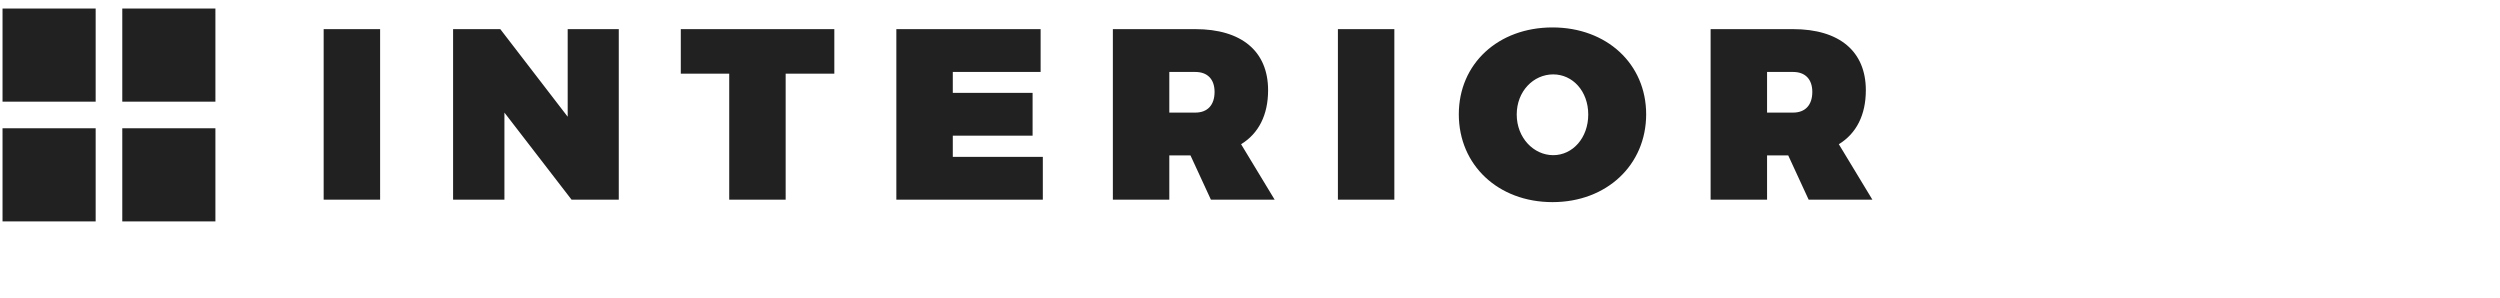 <svg xmlns="http://www.w3.org/2000/svg" width="2.569in" height="29.376">
    <path fill="#212121" fill-rule="evenodd" d="M184.712 19.699h-6.288l-2.016-4.368h-2.088v4.368h-5.569V2.874h8.137c4.56 0 7.176 2.184 7.176 6.024 0 2.448-.936 4.273-2.664 5.329l3.312 5.472zm-7.824-12.601h-2.568v4.009h2.568c1.2 0 1.896-.744 1.896-2.041 0-1.248-.696-1.968-1.896-1.968zm-23.736 12.841c-5.352 0-9.241-3.648-9.241-8.665 0-4.992 3.889-8.568 9.241-8.568 5.353 0 9.241 3.6 9.241 8.568 0 4.993-3.888 8.665-9.241 8.665zm.072-12.601c-1.944 0-3.6 1.656-3.6 3.96 0 2.305 1.68 4.009 3.6 4.009 1.92 0 3.456-1.704 3.456-4.009 0-2.304-1.536-3.96-3.456-3.96zm-21.24-4.464h5.568v16.825h-5.568V2.874zm-12.527 16.825l-2.016-4.368h-2.089v4.368h-5.568V2.874h8.137c4.56 0 7.176 2.184 7.176 6.024 0 2.448-.936 4.273-2.664 5.329l3.312 5.472h-6.288zm-1.536-12.601h-2.569v4.009h2.569c1.2 0 1.896-.744 1.896-2.041 0-1.248-.696-1.968-1.896-1.968zM88.424 2.874h14.233v4.224h-8.664v2.064h7.872v4.224h-7.872v2.089h8.881v4.224h-14.45V2.874zM77.505 19.699h-5.568V7.266H67.16V2.874h15.146v4.392h-4.801v12.433zm-27.744-8.592v8.592h-5.064V2.874h4.656l6.649 8.641V2.874h5.04v16.825h-4.656l-6.625-8.592zM31.929 2.874h5.569v16.825h-5.569V2.874zm-19.866 9.782h9.187v9.188h-9.187v-9.188zm0-11.812h9.187v9.187h-9.187V.844zM.25 12.656h9.187v9.188H.25v-9.188zM.25.844h9.187v9.187H.25V.844z"/>
</svg>
